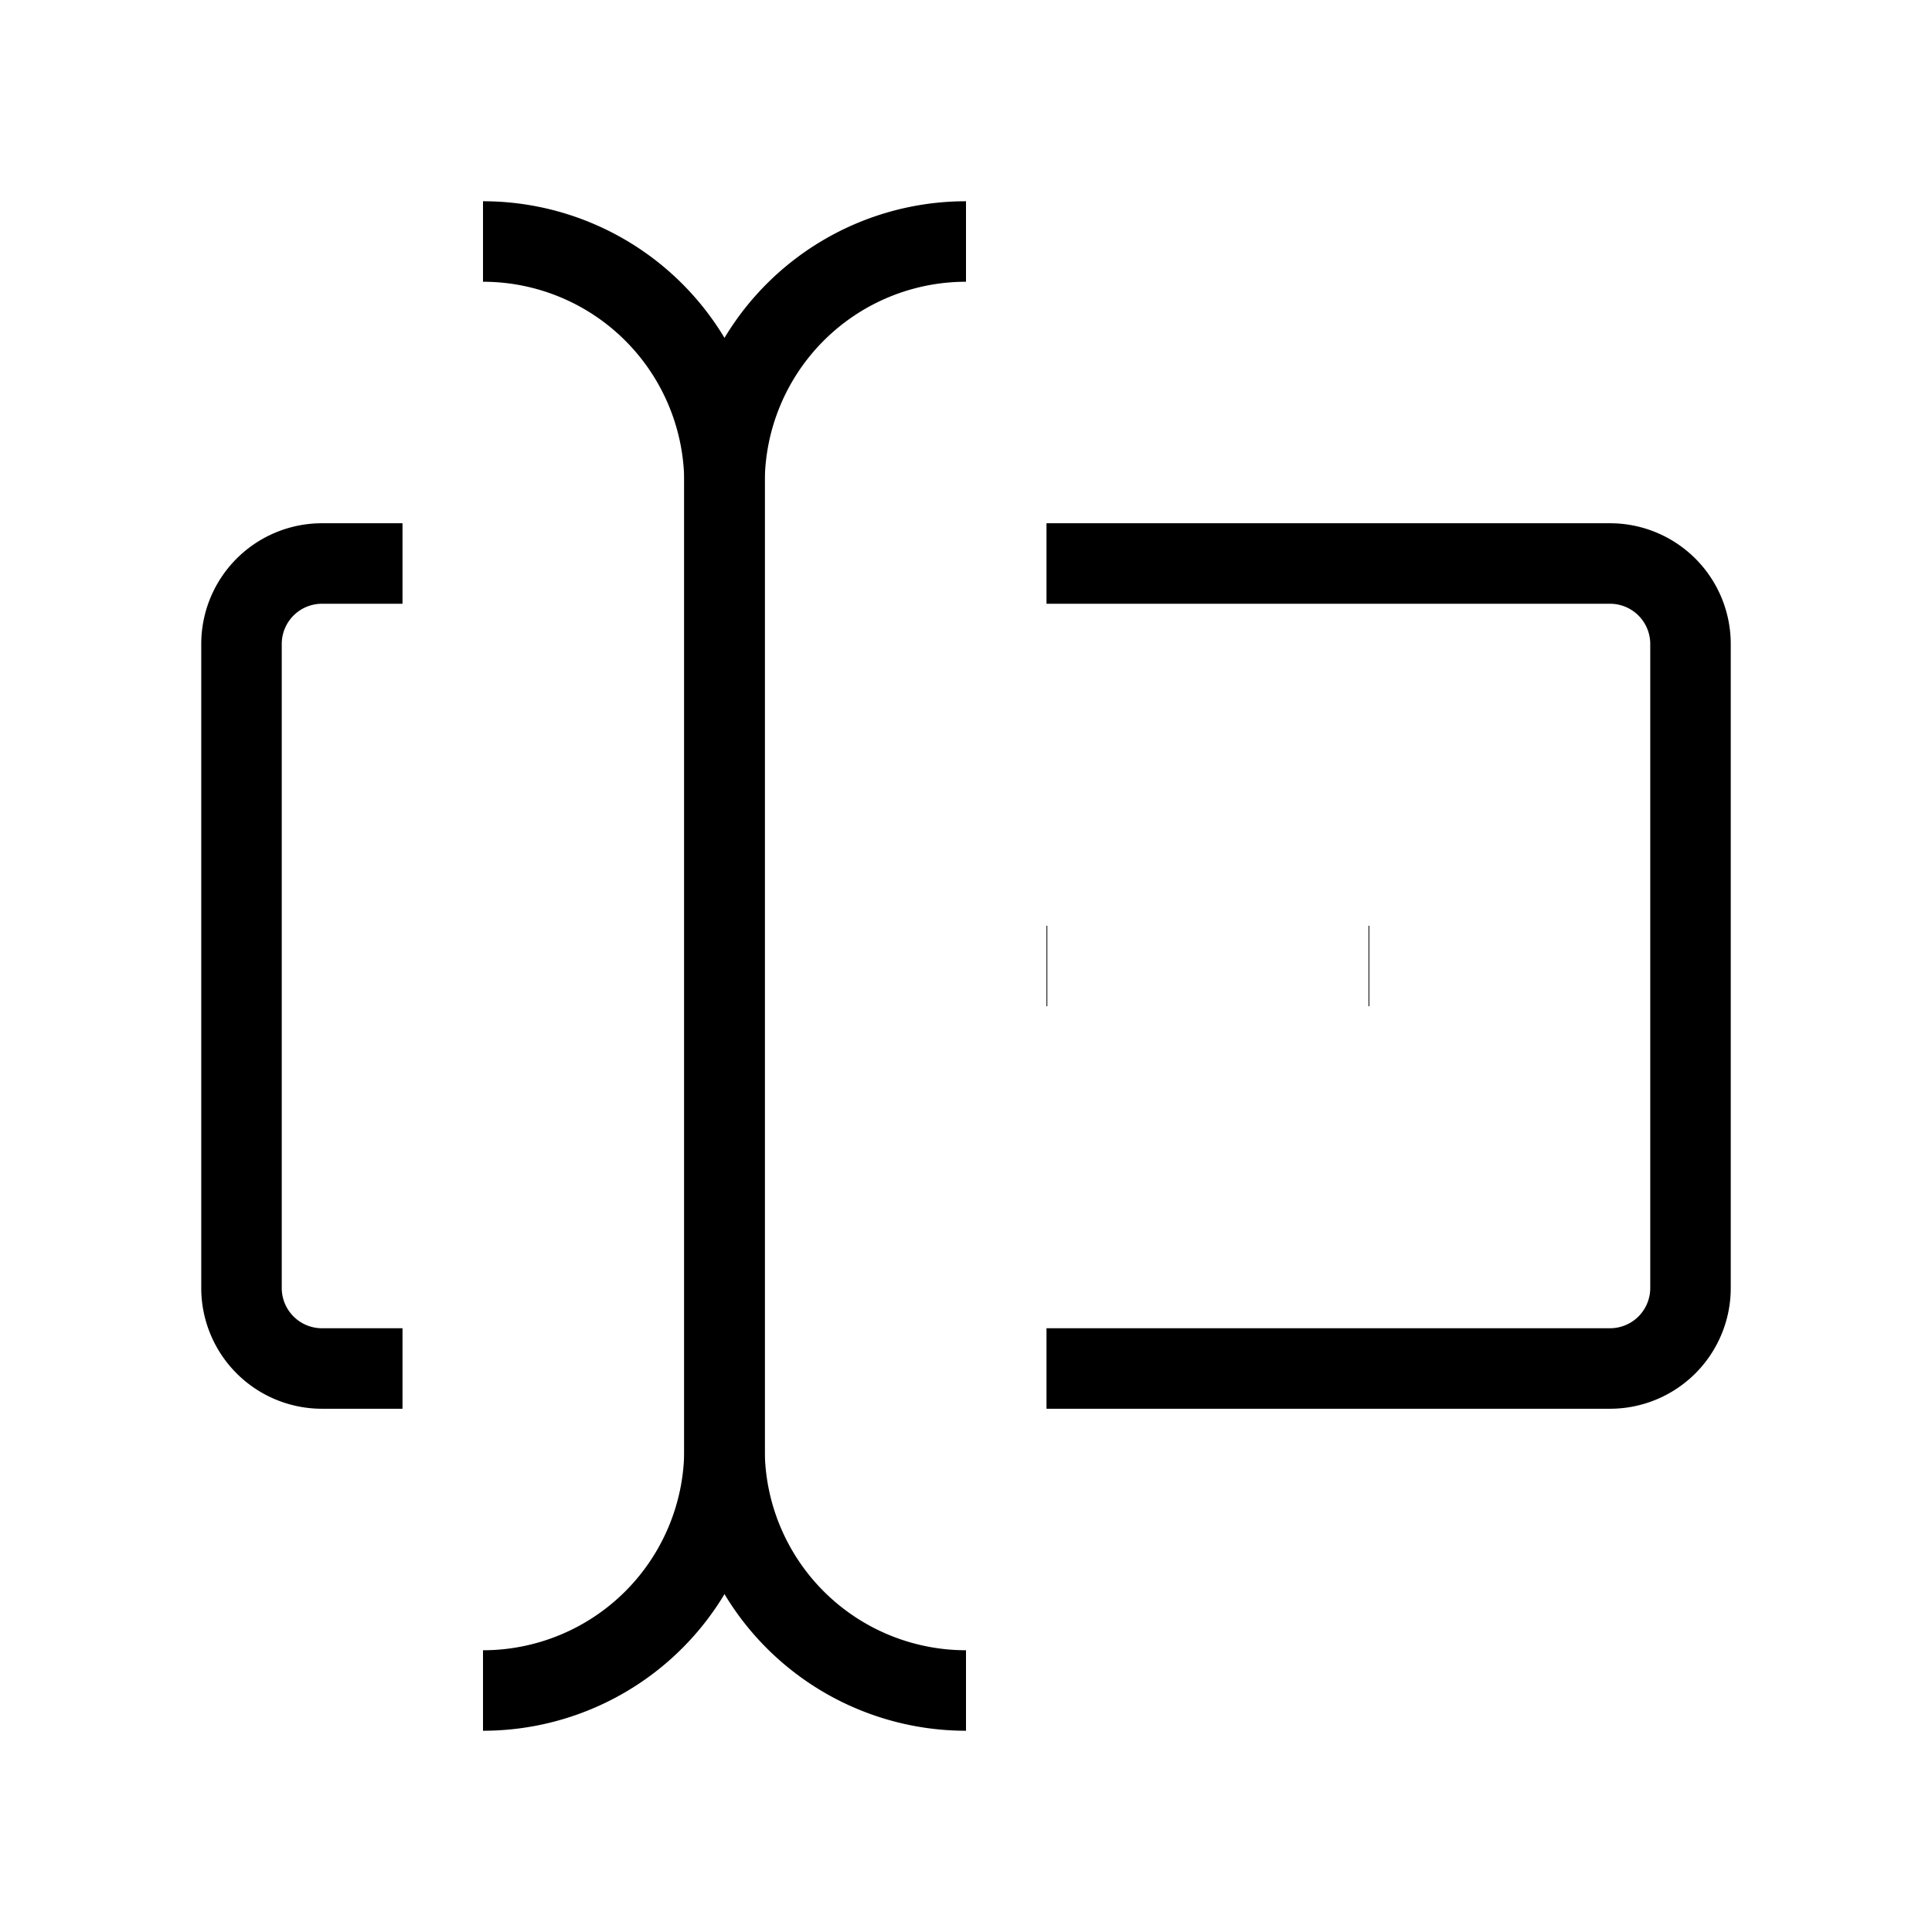 <svg xmlns="http://www.w3.org/2000/svg" viewBox="0 0 24 24" strokeWidth="2" stroke="currentColor" fill="none" strokeLinecap="round" strokeLinejoin="round">
<path stroke="none" d="M0 0h24v24H0z" fill="none"/>
<path d="M12 3a3 3 0 0 0 -3 3v12a3 3 0 0 0 3 3"/>
<path d="M6 3a3 3 0 0 1 3 3v12a3 3 0 0 1 -3 3"/>
<path d="M13 7h7a1 1 0 0 1 1 1v8a1 1 0 0 1 -1 1h-7"/>
<path d="M5 7h-1a1 1 0 0 0 -1 1v8a1 1 0 0 0 1 1h1"/>
<path d="M17 12h.01"/>
<path d="M13 12h.01"/>
</svg>